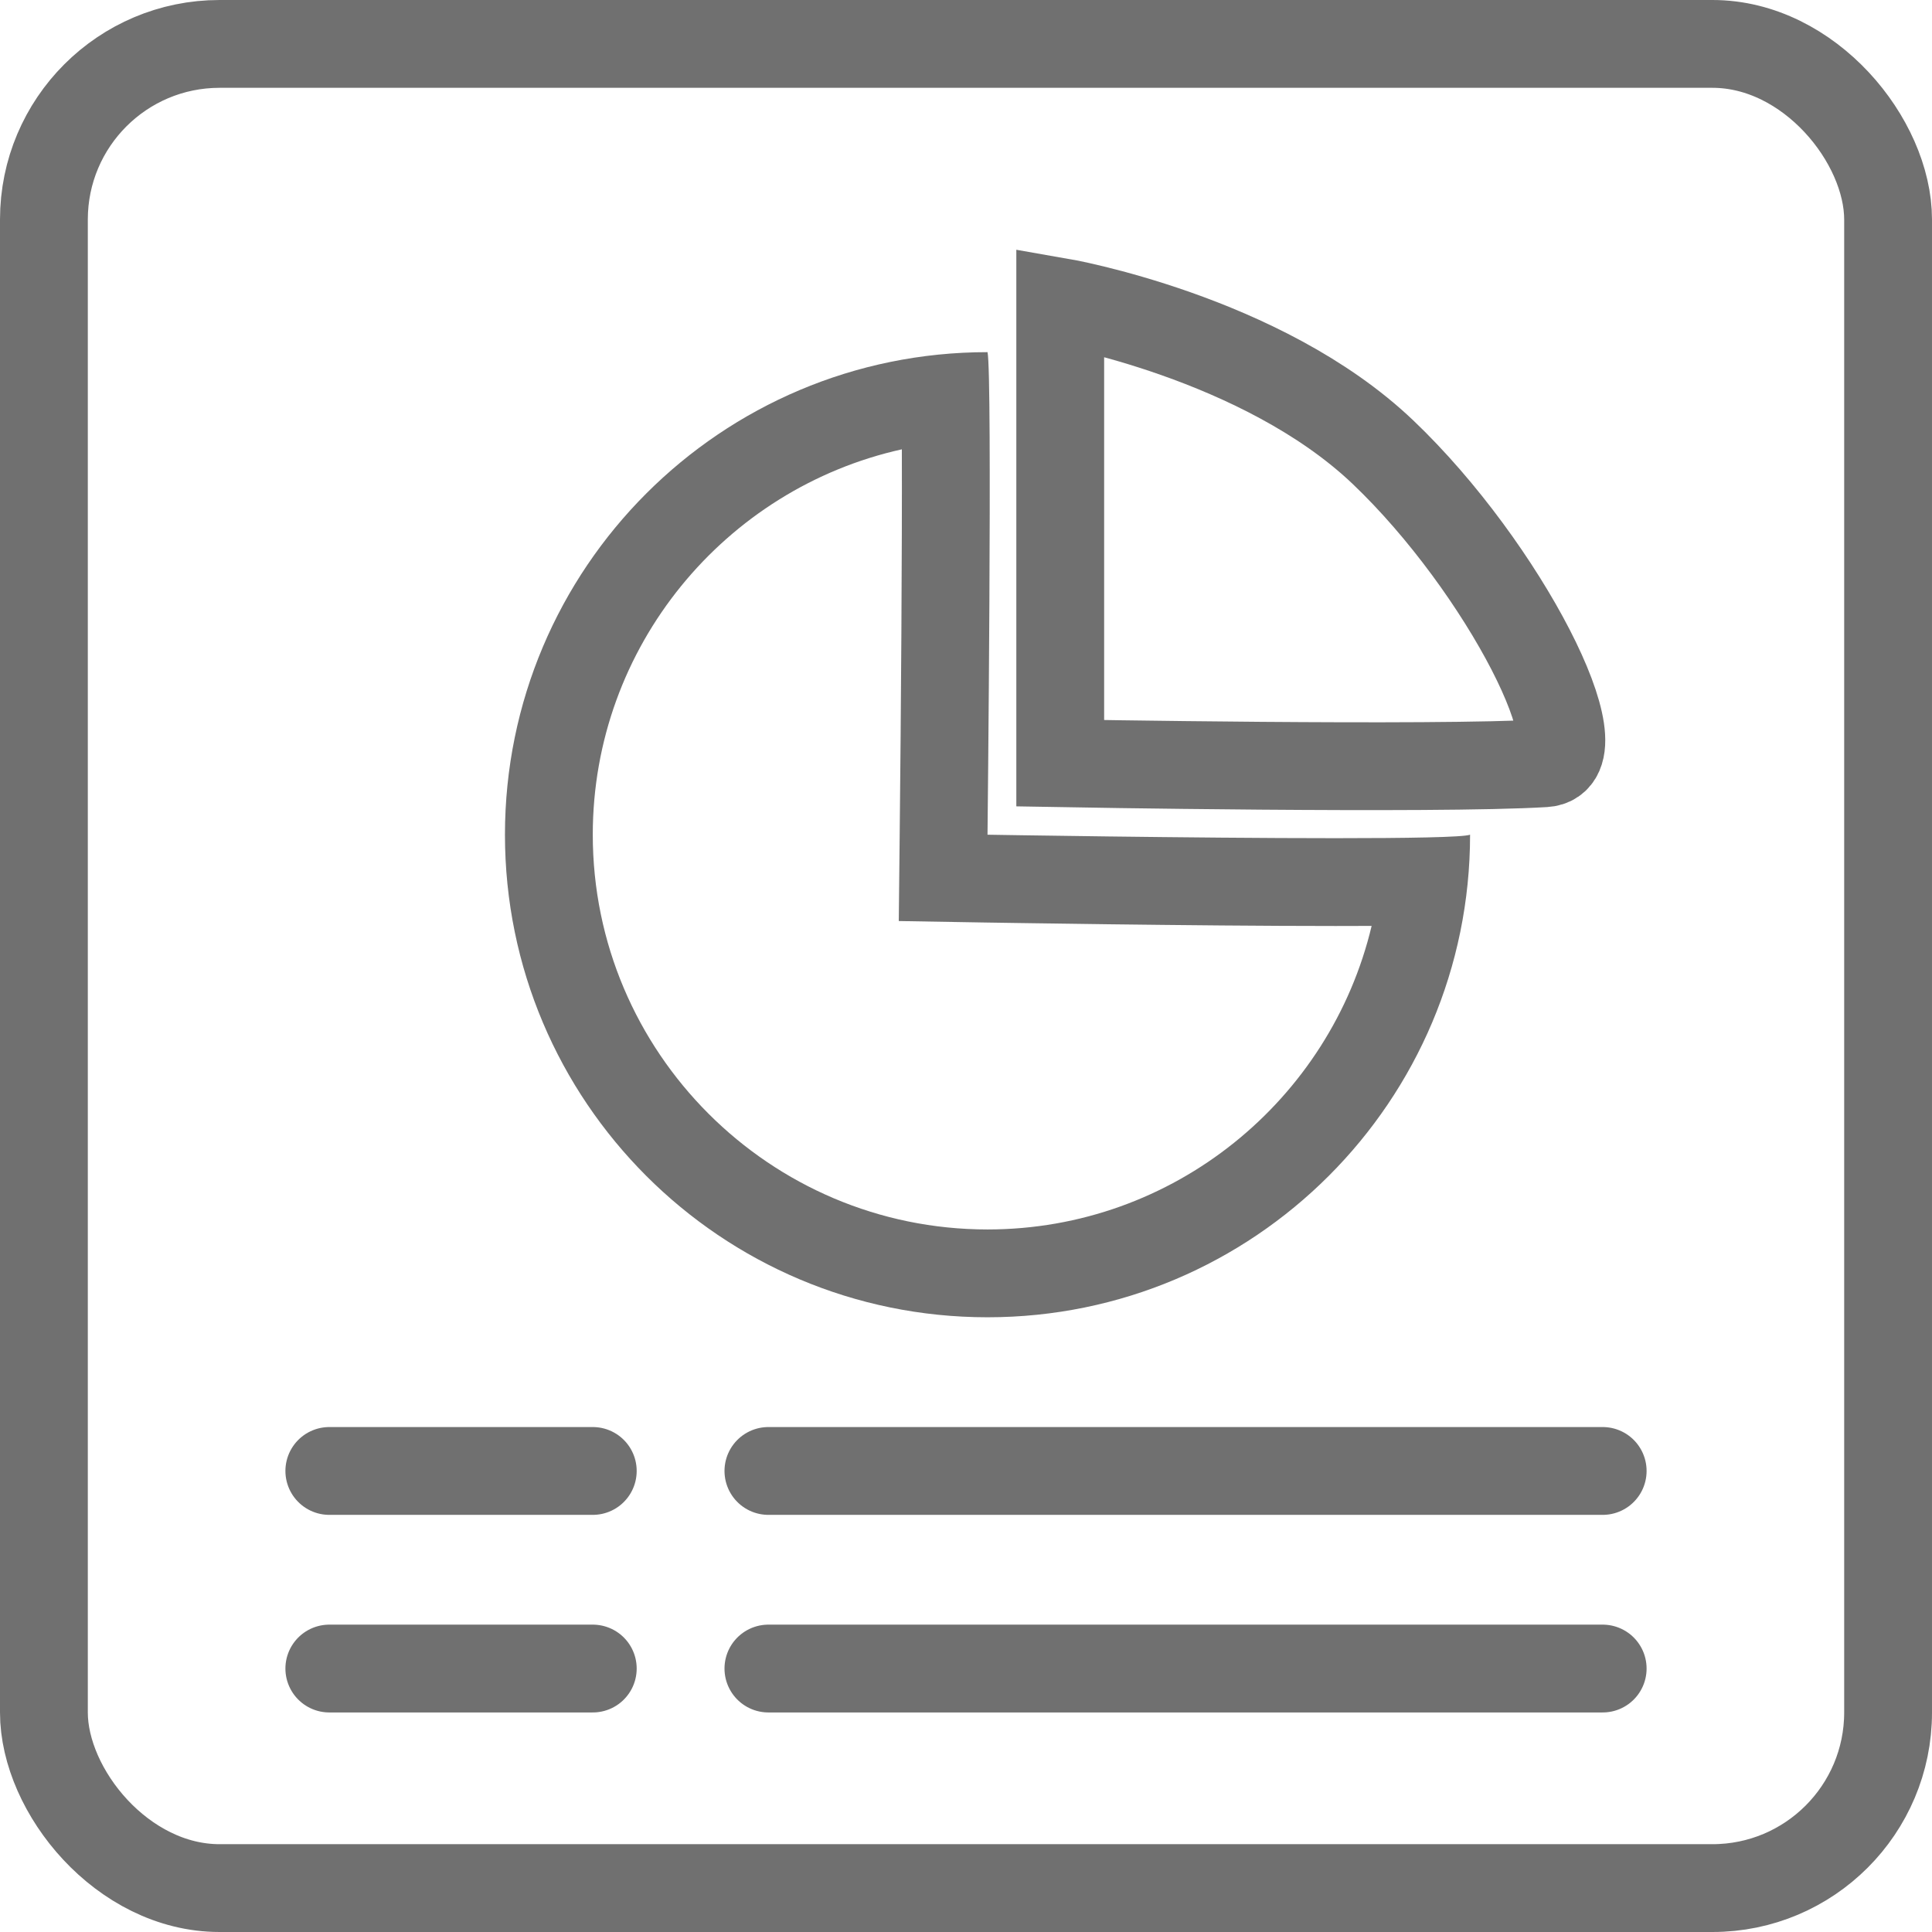 <svg xmlns="http://www.w3.org/2000/svg" width="44" height="44" viewBox="0 0 44 44">
  <g id="Group_105" data-name="Group 105" transform="translate(-14504 300)">
    <g id="Rectangle_415" data-name="Rectangle 415" transform="translate(14504 -300)" fill="none" stroke="#707070" stroke-width="2">
      <rect width="44" height="44" rx="5" stroke="none"/>
      <rect x="1" y="1" width="42" height="42" rx="4" fill="none"/>
    </g>
    <g id="Group_99" data-name="Group 99" transform="translate(-61.5 -166)">
      <g id="Path_2360" data-name="Path 2360" transform="translate(14577 -125.98)" fill="none">
        <path d="M10.99,0c.114.484,0,10.99,0,10.99s10.508.178,10.99,0A10.99,10.99,0,1,1,10.99,0Z" stroke="none"/>
        <path d="M 9.039 2.213 C 5.017 3.106 2 6.702 2 10.99 C 2 15.947 6.033 19.98 10.99 19.98 C 15.232 19.98 18.797 17.026 19.738 13.067 C 19.488 13.069 19.216 13.069 18.916 13.069 C 15.681 13.069 11.003 12.99 10.956 12.99 L 8.969 12.956 L 8.99 10.968 C 9.02 8.19 9.046 4.477 9.039 2.213 M 10.99 -5.7220458984375e-06 C 11.104 0.484 10.99 10.99 10.99 10.99 C 10.99 10.99 15.66 11.069 18.916 11.069 C 20.545 11.069 21.819 11.049 21.98 10.99 C 21.98 17.059 17.059 21.98 10.99 21.98 C 4.92 21.98 -5.7220458984375e-06 17.059 -5.7220458984375e-06 10.99 C -5.7220458984375e-06 4.92 4.92 -5.7220458984375e-06 10.99 -5.7220458984375e-06 Z" stroke="none" fill="#707070"/>
      </g>
      <path id="Path_2361" data-name="Path 2361" d="M14914.568-552.9c1.3-.078-.926-4.46-3.684-7.086s-7.348-3.42-7.348-3.42V-552.9S14912.043-552.747,14914.568-552.9Z" transform="translate(-313.89 436.282)" fill="none" stroke="#707070" stroke-width="2"/>
      <line id="Line_118" data-name="Line 118" x2="6" transform="translate(14573 -100.5)" fill="none" stroke="#707070" stroke-linecap="round" stroke-width="2"/>
      <line id="Line_119" data-name="Line 119" x2="6" transform="translate(14573 -96)" fill="none" stroke="#707070" stroke-linecap="round" stroke-width="2"/>
      <line id="Line_120" data-name="Line 120" x2="19" transform="translate(14583 -100.5)" fill="none" stroke="#707070" stroke-linecap="round" stroke-width="2"/>
      <line id="Line_121" data-name="Line 121" x2="19" transform="translate(14583 -96)" fill="none" stroke="#707070" stroke-linecap="round" stroke-width="2"/>
    </g>
  </g>
</svg>
